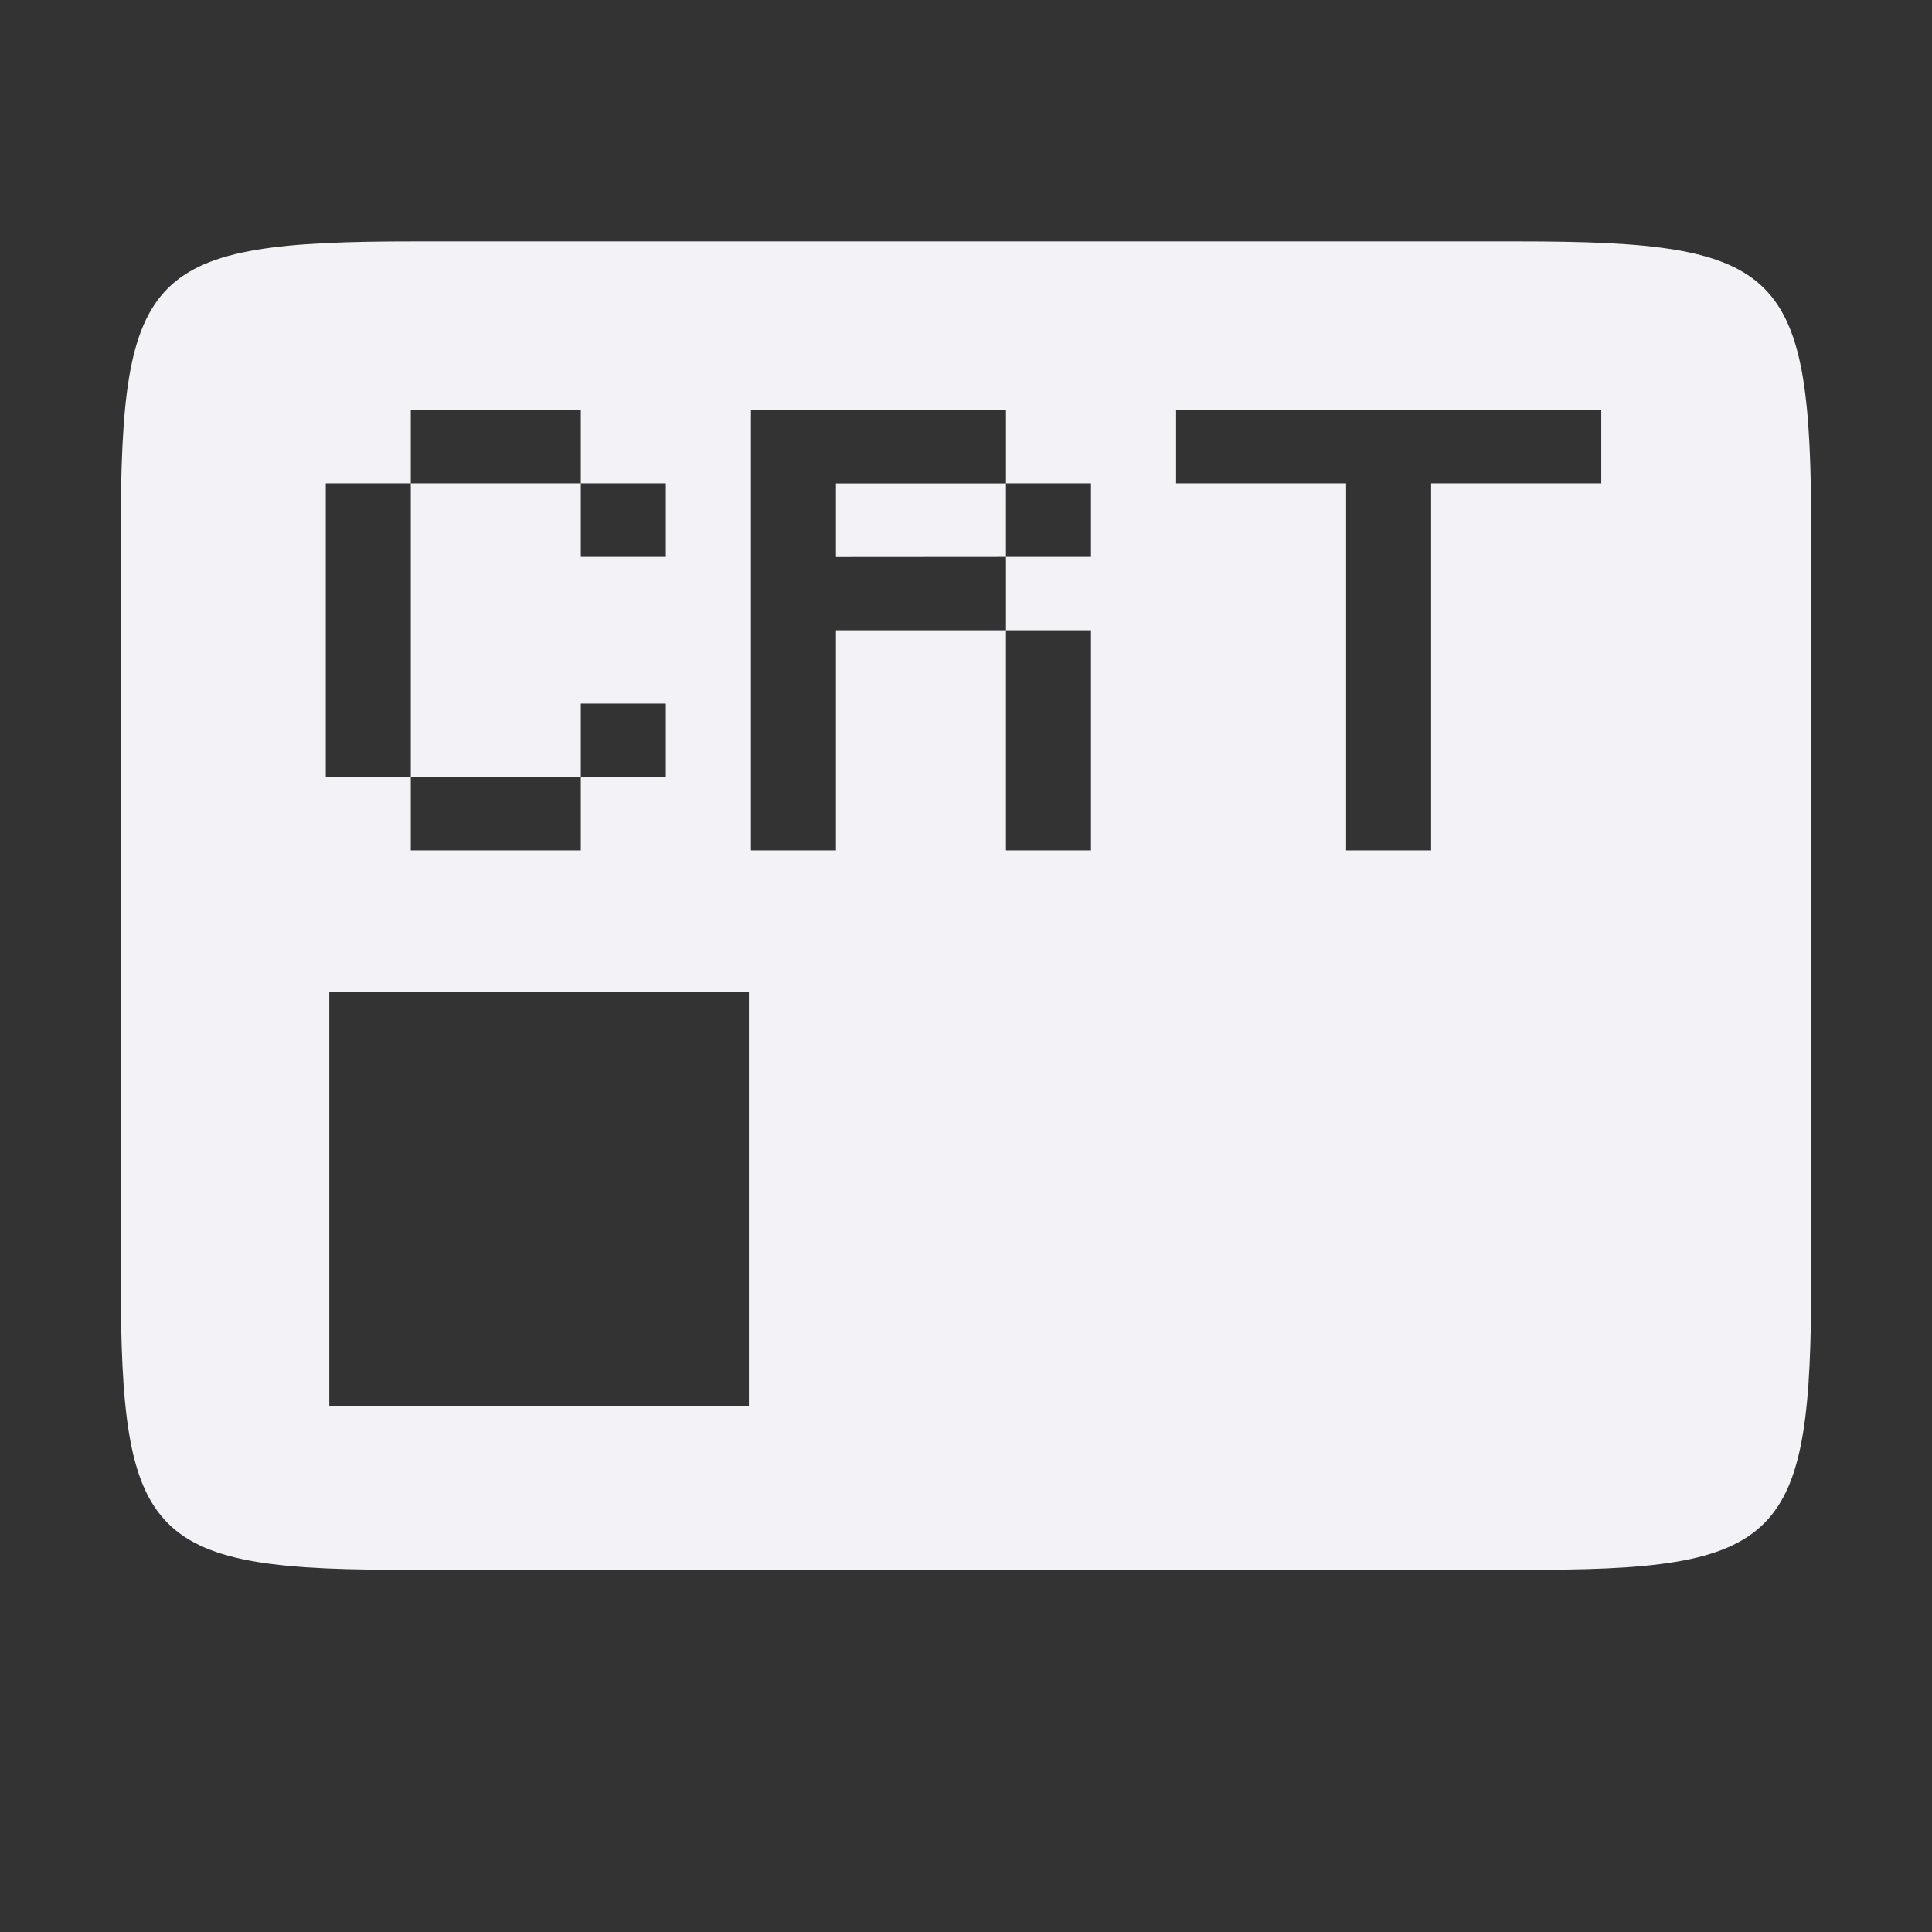 <svg fill="none" height="16" viewBox="0 0 16 16" width="16" xmlns="http://www.w3.org/2000/svg" xmlns:xlink="http://www.w3.org/1999/xlink">
  <rect x="0" y="0" width="16" height="16" fill="#333333" stroke="none"/>
  <clipPath id="clip0">
    <path d="m0 0h16v16h-16z"/>
  </clipPath>
  <g clip-path="url(#clip0)">
    <path clip-rule="evenodd" d="m12.563 13c2.211.011 2.437-.227 2.437-2.433v-6.135c0-2.206-.227-2.433-2.437-2.433h-4.563-4.563c-2.211 0-2.437.227-2.437 2.433v6.135c0 2.206.227 2.443 2.437 2.433h4.563zm-9.161-5.957v-.608h1.408v.608zm1.408-.608v-.608h.704v.608zm-1.408-2.432h-.704v2.432h.704zm1.408 0v-.608h-1.408v.608zm0 0v.609h.704v-.609zm3.521 3.04v-1.823h.704v1.823zm0-2.431v.608h-1.408v1.823h-.704v-3.647h2.112v.608h-1.408v.609zm0 0v-.609h.704v.609zm2.817-.609v3.04h.704v-3.04h1.409v-.608h-3.521v.608zm-8.421 4.213h3.475v3.429h-3.475z" fill="#f2f2f7" fill-rule="evenodd"/>
  </g>
</svg>
